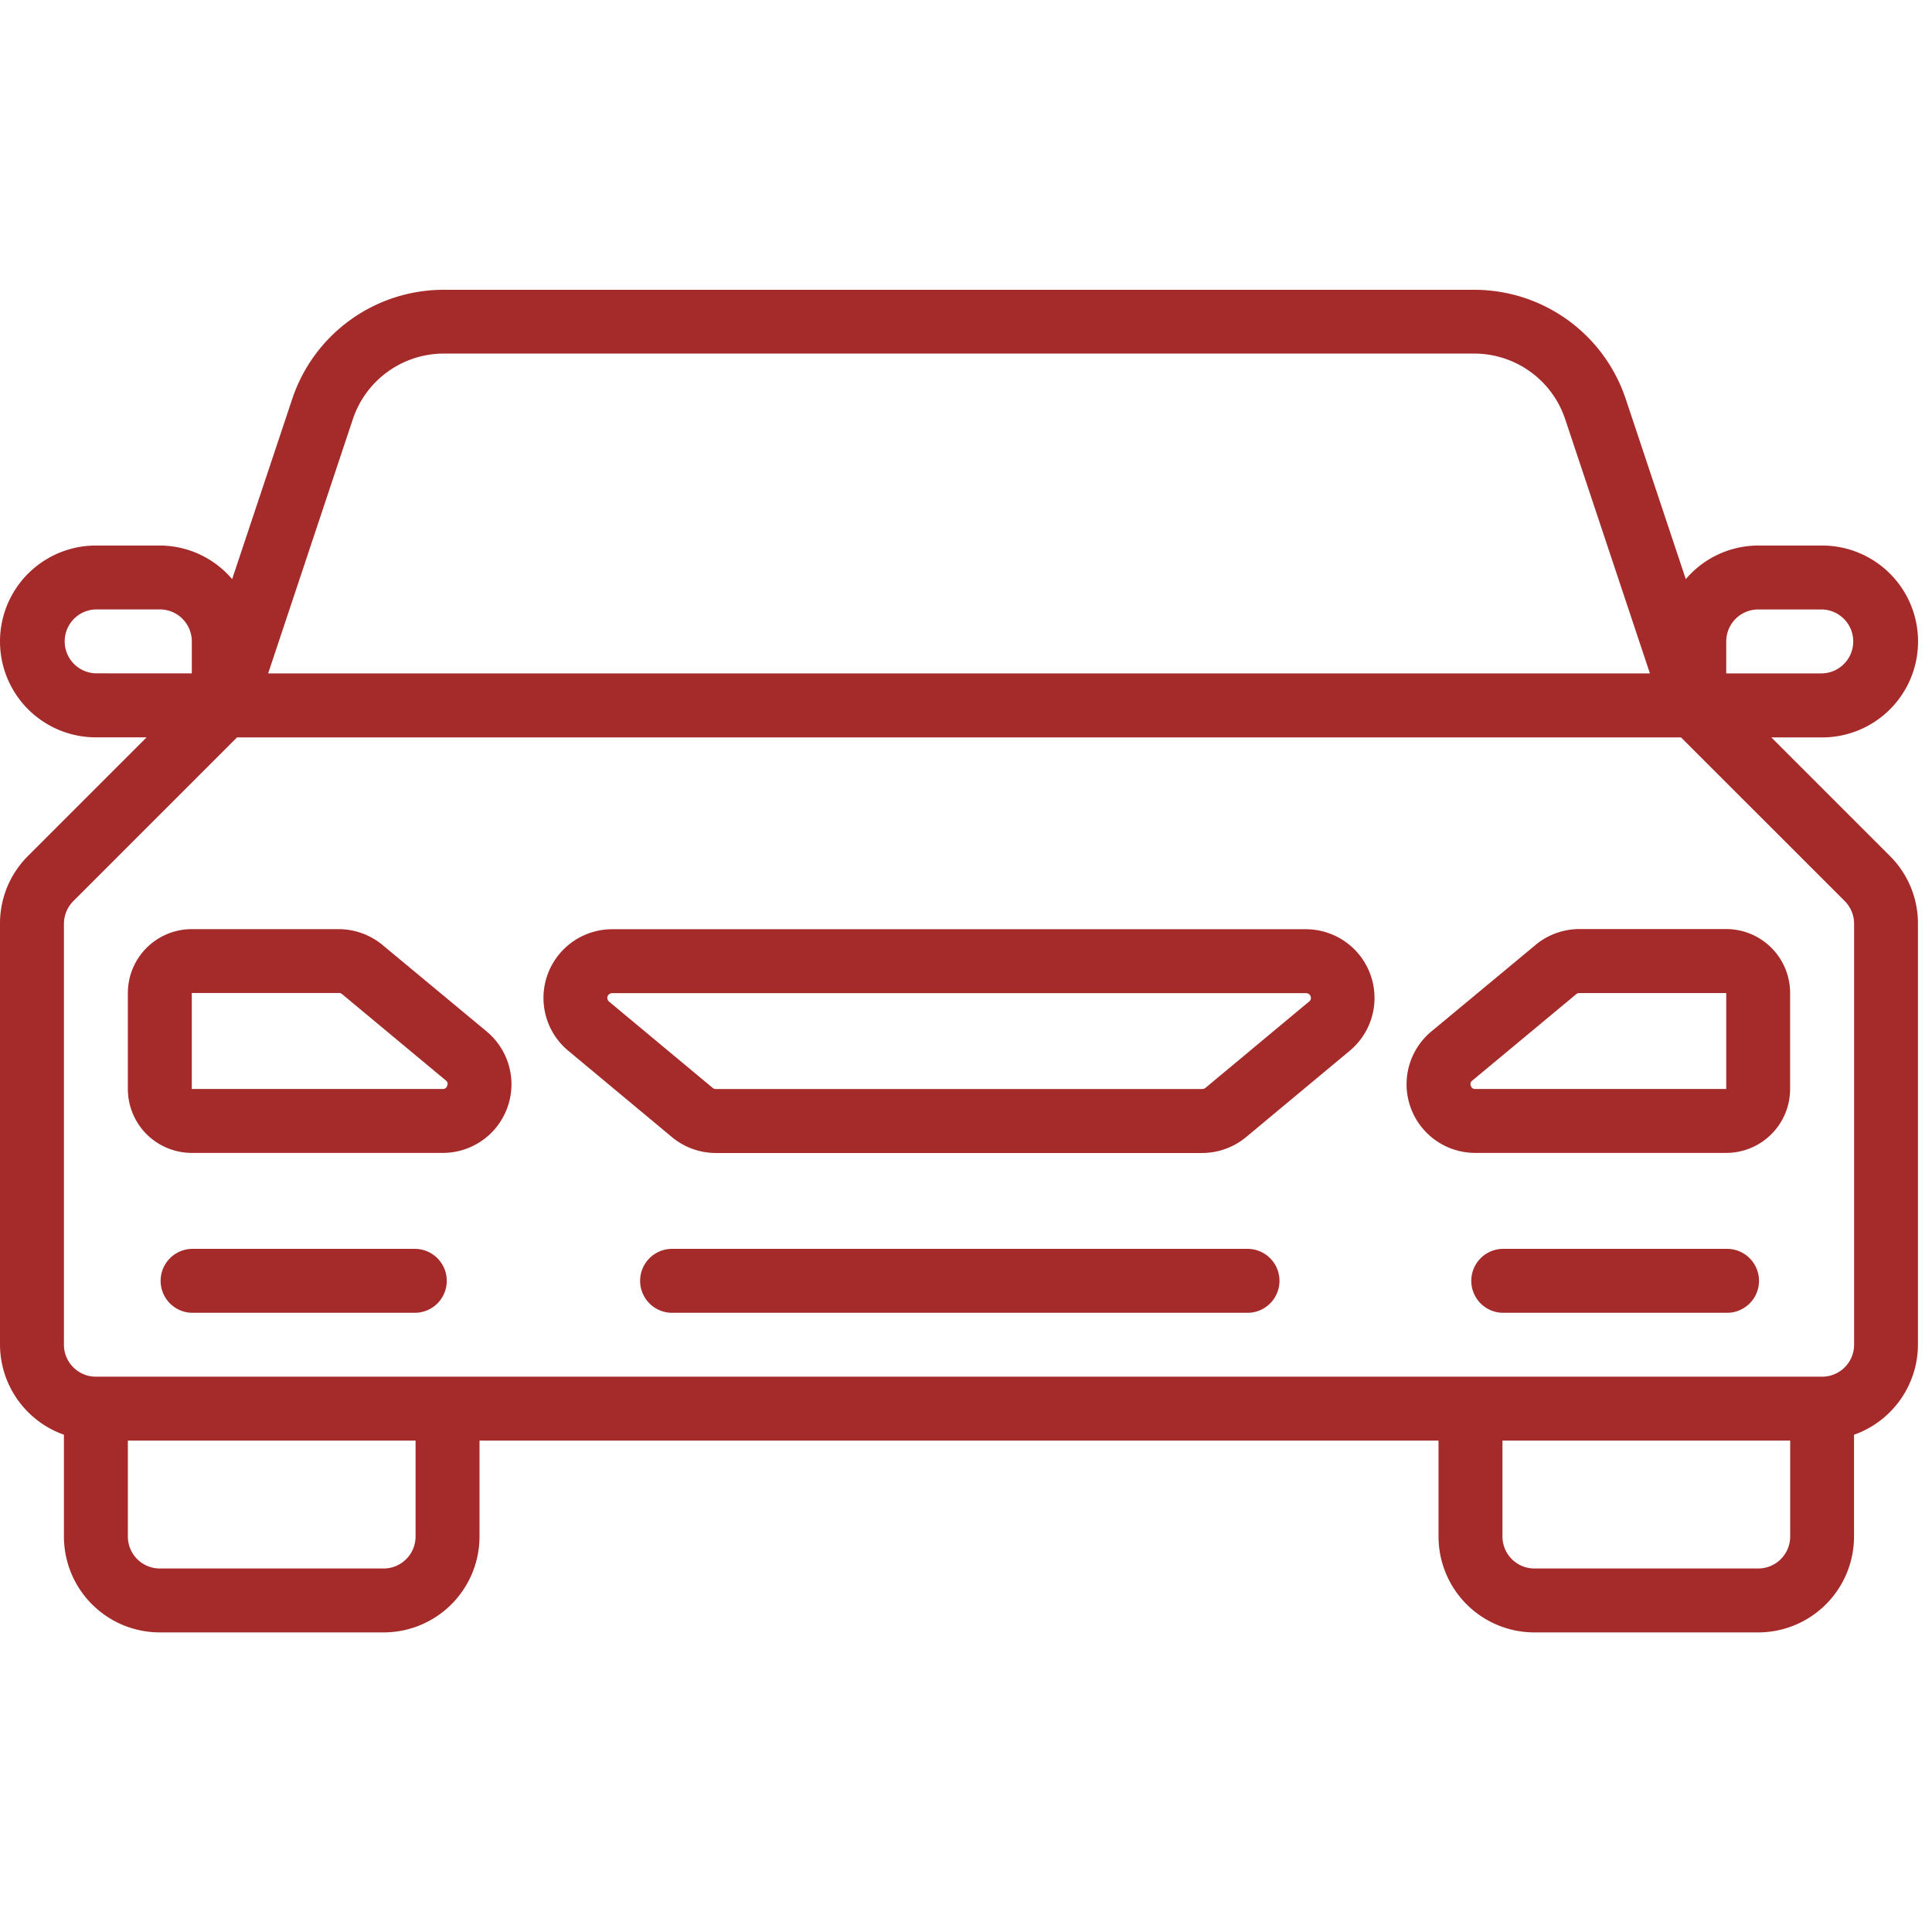 <svg xmlns="http://www.w3.org/2000/svg" width="100" height="100" viewBox="0 0 100 100">
  <g id="transport" transform="translate(-670 -2406)">
    <g id="car-rental" transform="translate(670 2394.383)">
      <g id="Page-1_71_" transform="translate(0 26.617)">
        <g id="_x30_72---Rental-Car" transform="translate(0 0)">
          <path id="Shape_215_" d="M212.192,386.1H176.287a3.556,3.556,0,0,0-2.275,6.288l5.364,4.467a3.569,3.569,0,0,0,2.277.827h25.173a3.57,3.57,0,0,0,2.277-.827l5.364-4.467a3.556,3.556,0,0,0-2.275-6.288Zm.165,3.746-5.363,4.467a.262.262,0,0,1-.165.058H181.656a.253.253,0,0,1-.165-.058l-5.364-4.467a.247.247,0,0,1,.164-.437H212.2a.247.247,0,0,1,.165.437Z" transform="translate(-144.602 -353.003)" fill="brown"/>
          <path id="Shape_214_" d="M453.723,386.922l-5.381,4.467a3.553,3.553,0,0,0,2.275,6.288H463.6a3.309,3.309,0,0,0,3.309-3.309V389.4a3.309,3.309,0,0,0-3.309-3.309H456a3.573,3.573,0,0,0-2.277.827Zm9.88,2.482v4.964H450.617a.218.218,0,0,1-.233-.165.215.215,0,0,1,.074-.268l5.383-4.477a.245.245,0,0,1,.165-.056Z" transform="translate(-374.253 -353.003)" fill="brown"/>
          <path id="Shape_213_" d="M53.83,386.922a3.574,3.574,0,0,0-2.269-.827H43.95a3.309,3.309,0,0,0-3.309,3.309v4.964a3.309,3.309,0,0,0,3.309,3.309H56.932a3.552,3.552,0,0,0,2.277-6.288Zm3.339,7.28a.218.218,0,0,1-.233.165H43.95V389.4h7.611a.245.245,0,0,1,.165.056l5.384,4.479A.214.214,0,0,1,57.169,394.2Z" transform="translate(-34.023 -353.003)" fill="brown"/>
          <g id="Group_9" data-name="Group 9" transform="translate(8.273 49.639)">
            <path id="Path_174_" d="M64.039,487.7H52.457a1.655,1.655,0,0,0,0,3.309H64.039a1.655,1.655,0,0,0,0-3.309Z" transform="translate(-50.802 -487.698)" fill="brown" fill-rule="evenodd"/>
            <path id="Path_173_" d="M480.615,487.7H469.033a1.655,1.655,0,0,0,0,3.309h11.582a1.655,1.655,0,1,0,0-3.309Z" transform="translate(-399.538 -487.698)" fill="brown" fill-rule="evenodd"/>
            <path id="Path_172_" d="M234.646,487.7H204.863a1.655,1.655,0,0,0,0,3.309h29.783a1.655,1.655,0,1,0,0-3.309Z" transform="translate(-178.389 -487.698)" fill="brown" fill-rule="evenodd"/>
          </g>
          <path id="Shape_212_" d="M99.278,201.089a4.964,4.964,0,0,0-4.964-4.964H91a4.932,4.932,0,0,0-3.743,1.739l-3.107-9.319a8.262,8.262,0,0,0-7.848-5.657H22.971a8.262,8.262,0,0,0-7.848,5.657l-3.107,9.319a4.933,4.933,0,0,0-3.743-1.739H4.964a4.964,4.964,0,0,0,0,9.928H7.588l-6.134,6.134A4.927,4.927,0,0,0,0,215.7V237.49a4.964,4.964,0,0,0,3.309,4.659v5.268a4.964,4.964,0,0,0,4.964,4.964H19.855a4.964,4.964,0,0,0,4.964-4.964v-4.964H74.458v4.964a4.964,4.964,0,0,0,4.964,4.964H91a4.964,4.964,0,0,0,4.964-4.964V242.15a4.964,4.964,0,0,0,3.309-4.659V215.7a4.927,4.927,0,0,0-1.454-3.509l-6.134-6.134h2.624A4.964,4.964,0,0,0,99.278,201.089Zm-81.016-11.5a4.964,4.964,0,0,1,4.709-3.4H76.306a4.964,4.964,0,0,1,4.709,3.4L85.4,202.743H13.879Zm-13.3,13.151a1.655,1.655,0,0,1,0-3.309H8.273a1.655,1.655,0,0,1,1.655,1.655v1.655ZM21.51,247.418a1.655,1.655,0,0,1-1.655,1.655H8.273a1.655,1.655,0,0,1-1.655-1.655v-4.964H21.51Zm71.149,0A1.655,1.655,0,0,1,91,249.073H79.422a1.655,1.655,0,0,1-1.655-1.655v-4.964H92.659Zm2.824-32.892a1.67,1.67,0,0,1,.485,1.17V237.49a1.655,1.655,0,0,1-1.655,1.655H4.964a1.655,1.655,0,0,1-1.655-1.655V215.7a1.669,1.669,0,0,1,.485-1.17l8.473-8.473H87.01ZM89.35,202.743v-1.655A1.655,1.655,0,0,1,91,199.434h3.309a1.655,1.655,0,0,1,0,3.309Z" transform="translate(0 -182.888)" fill="brown"/>
        </g>
      </g>
    </g>
    <rect id="Rectangle_5" data-name="Rectangle 5" width="100" height="100" transform="translate(670 2406)" fill="#fff" opacity="0"/>
  </g>
</svg>

